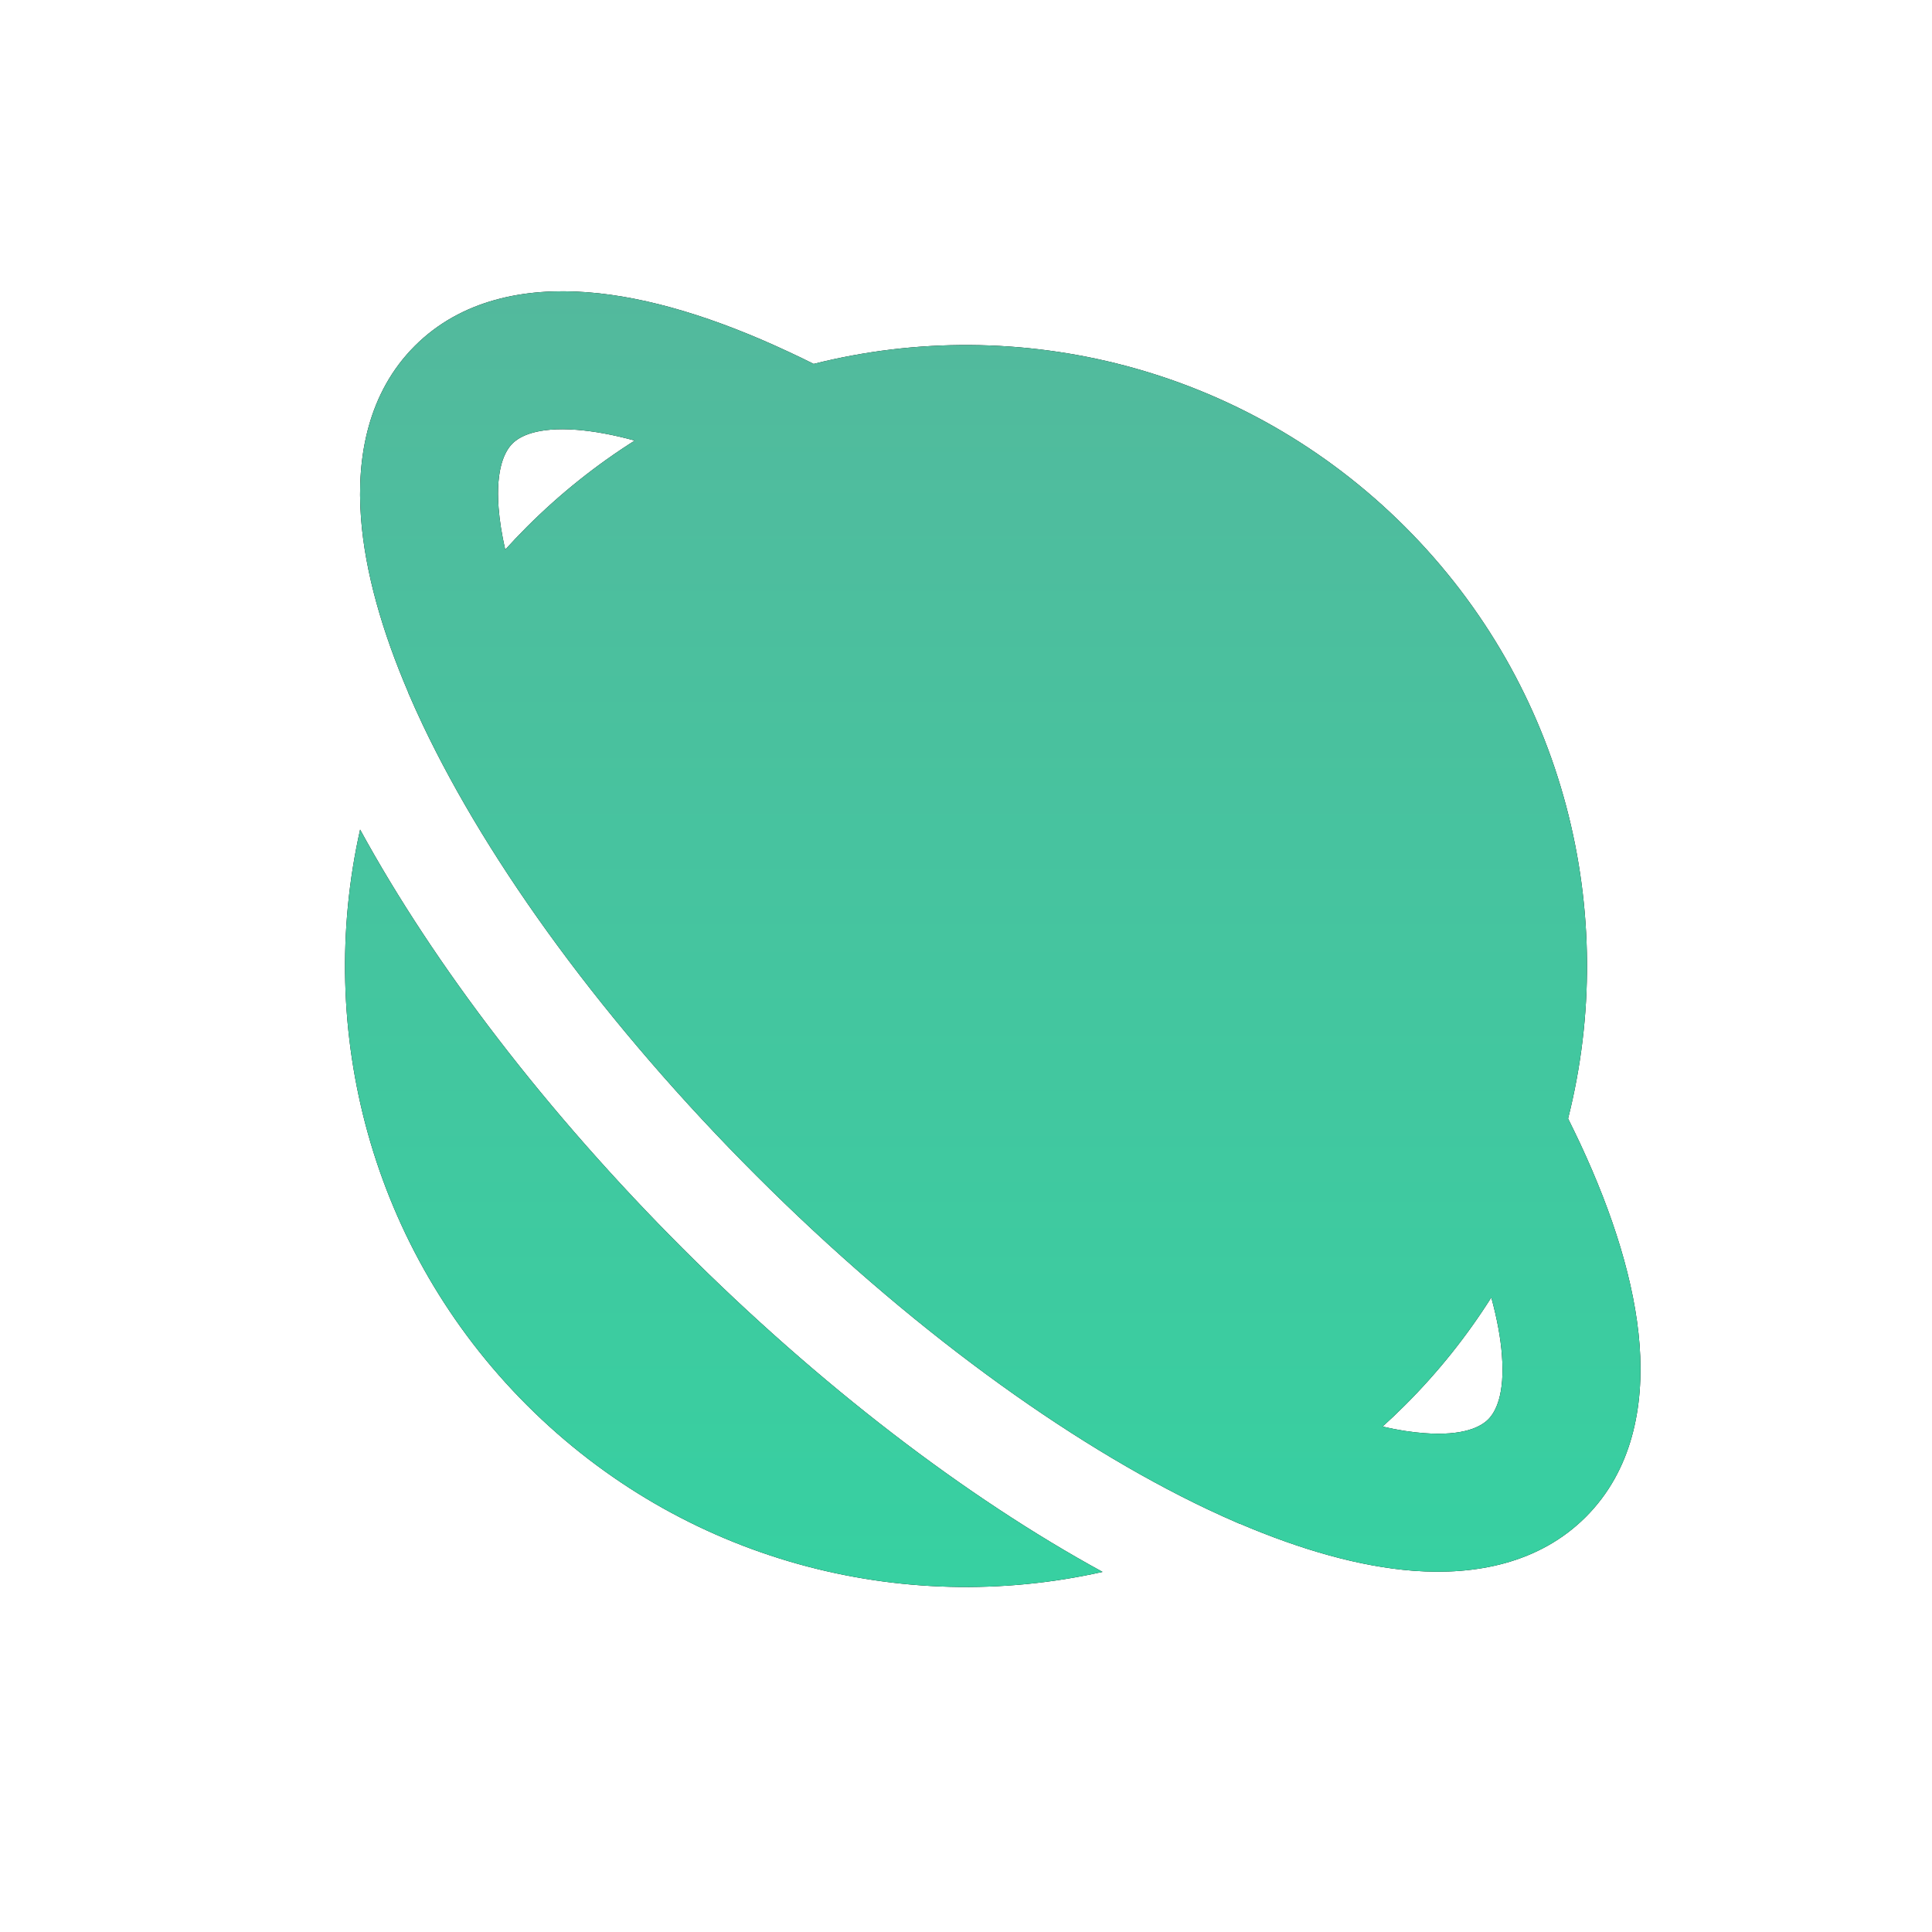 <svg xmlns="http://www.w3.org/2000/svg" xmlns:xlink="http://www.w3.org/1999/xlink" fill="none" version="1.1" width="28" height="28" viewBox="0 0 28 28"><defs><clipPath id="master_svg0_0_3314/0_475/0_122"><rect x="2" y="2" width="24" height="24" rx="0"/></clipPath><linearGradient x1="0.5" y1="-3.0616171314629196e-17" x2="0.5" y2="1" id="master_svg1_0_41"><stop offset="0%" stop-color="#53B99D" stop-opacity="1"/><stop offset="100%" stop-color="#36D1A1" stop-opacity="1"/></linearGradient></defs><g><g></g><g clip-path="url(#master_svg0_0_3314/0_475/0_122)"><g><path d="M7.322,7.966C7.424,7.854,7.528,7.744,7.636,7.636C8.119,7.153,8.644,6.736,9.199,6.385C8.885,6.299,8.603,6.248,8.355,6.229C7.783,6.186,7.532,6.322,7.426,6.429C7.319,6.536,7.183,6.786,7.226,7.359C7.24,7.542,7.272,7.745,7.322,7.966ZM22.726,16.211C22.787,16.334,22.846,16.456,22.903,16.577C23.379,17.598,23.694,18.595,23.762,19.49C23.829,20.382,23.656,21.311,22.982,21.985C22.308,22.659,21.379,22.832,20.487,22.765C19.707,22.706,18.85,22.459,17.967,22.082C17.967,22.082,17.964,22.083,17.964,22.083C17.811,22.017,17.657,21.948,17.503,21.875C15.47,20.912,13.144,19.221,10.96,17.037C8.779,14.856,7.088,12.532,6.125,10.501C6.052,10.346,5.982,10.192,5.916,10.038C5.916,10.038,5.917,10.036,5.917,10.036C5.538,9.151,5.291,8.291,5.232,7.509C5.164,6.617,5.337,5.689,6.011,5.014C6.685,4.34,7.614,4.167,8.506,4.235C9.402,4.302,10.398,4.617,11.419,5.094C11.543,5.151,11.667,5.211,11.792,5.274C14.762,4.525,18.04,5.313,20.364,7.636C22.688,9.96,23.476,13.24,22.726,16.211ZM21.613,18.804C21.263,19.358,20.847,19.882,20.364,20.364C20.257,20.471,20.148,20.575,20.037,20.675C20.255,20.725,20.456,20.757,20.638,20.77C21.21,20.814,21.461,20.678,21.568,20.571C21.675,20.464,21.811,20.213,21.767,19.641C21.749,19.395,21.698,19.116,21.613,18.804ZM7.636,20.364C5.372,18.1,4.567,14.931,5.219,12.023C6.301,14.003,7.924,16.122,9.899,18.098C11.876,20.075,13.997,21.699,15.979,22.781C13.071,23.434,9.9,22.628,7.636,20.364Z" fill="#000000" fill-opacity="1"/><path d="M7.322,7.966C7.424,7.854,7.528,7.744,7.636,7.636C8.119,7.153,8.644,6.736,9.199,6.385C8.885,6.299,8.603,6.248,8.355,6.229C7.783,6.186,7.532,6.322,7.426,6.429C7.319,6.536,7.183,6.786,7.226,7.359C7.24,7.542,7.272,7.745,7.322,7.966ZM22.726,16.211C22.787,16.334,22.846,16.456,22.903,16.577C23.379,17.598,23.694,18.595,23.762,19.49C23.829,20.382,23.656,21.311,22.982,21.985C22.308,22.659,21.379,22.832,20.487,22.765C19.707,22.706,18.85,22.459,17.967,22.082C17.967,22.082,17.964,22.083,17.964,22.083C17.811,22.017,17.657,21.948,17.503,21.875C15.47,20.912,13.144,19.221,10.96,17.037C8.779,14.856,7.088,12.532,6.125,10.501C6.052,10.346,5.982,10.192,5.916,10.038C5.916,10.038,5.917,10.036,5.917,10.036C5.538,9.151,5.291,8.291,5.232,7.509C5.164,6.617,5.337,5.689,6.011,5.014C6.685,4.34,7.614,4.167,8.506,4.235C9.402,4.302,10.398,4.617,11.419,5.094C11.543,5.151,11.667,5.211,11.792,5.274C14.762,4.525,18.04,5.313,20.364,7.636C22.688,9.96,23.476,13.24,22.726,16.211ZM21.613,18.804C21.263,19.358,20.847,19.882,20.364,20.364C20.257,20.471,20.148,20.575,20.037,20.675C20.255,20.725,20.456,20.757,20.638,20.77C21.21,20.814,21.461,20.678,21.568,20.571C21.675,20.464,21.811,20.213,21.767,19.641C21.749,19.395,21.698,19.116,21.613,18.804ZM7.636,20.364C5.372,18.1,4.567,14.931,5.219,12.023C6.301,14.003,7.924,16.122,9.899,18.098C11.876,20.075,13.997,21.699,15.979,22.781C13.071,23.434,9.9,22.628,7.636,20.364Z" fill="url(#master_svg1_0_41)" fill-opacity="1"/></g></g></g></svg>